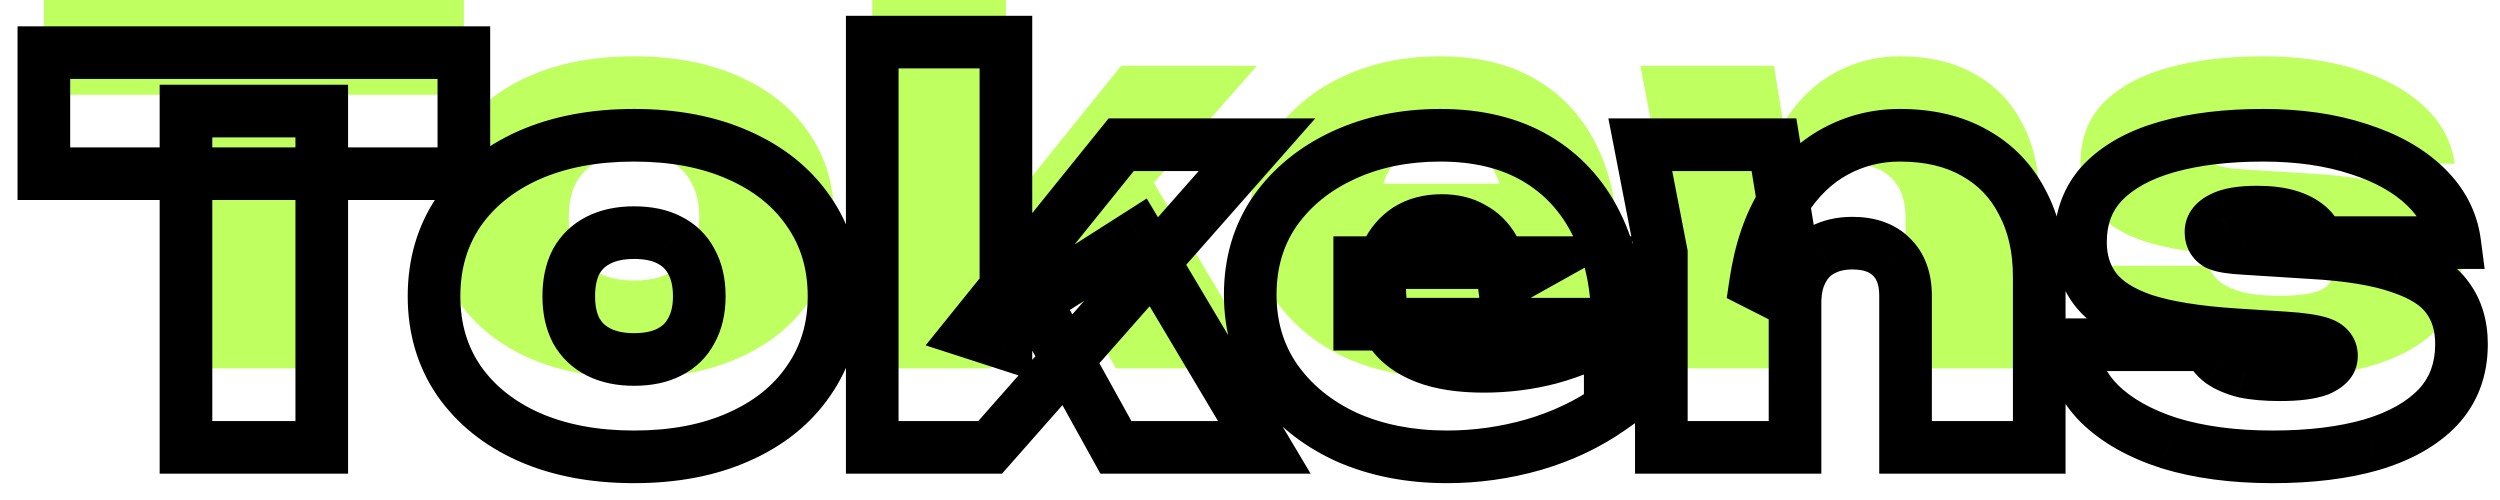 <svg width="95" height="19" viewBox="0 0 95 19" fill="none" xmlns="http://www.w3.org/2000/svg">
<mask id="path-1-outside-1_33395_4703" maskUnits="userSpaceOnUse" x="-0" y="0" width="95" height="19" fill="black">
<rect fill="white" x="-0" width="95" height="19"/>
<path d="M7.067 4.22H12.227V17H7.067V4.22ZM1.667 2H17.627V6.6H1.667V2ZM24.093 17.36C22.573 17.36 21.24 17.107 20.093 16.6C18.96 16.093 18.073 15.38 17.433 14.46C16.807 13.54 16.493 12.473 16.493 11.26C16.493 10.033 16.807 8.96 17.433 8.04C18.073 7.12 18.96 6.407 20.093 5.9C21.24 5.393 22.573 5.14 24.093 5.14C25.613 5.14 26.94 5.393 28.073 5.9C29.22 6.407 30.107 7.12 30.733 8.04C31.373 8.96 31.693 10.033 31.693 11.26C31.693 12.473 31.373 13.54 30.733 14.46C30.107 15.38 29.22 16.093 28.073 16.6C26.94 17.107 25.613 17.36 24.093 17.36ZM24.093 13.66C24.627 13.66 25.073 13.567 25.433 13.38C25.807 13.193 26.087 12.92 26.273 12.56C26.473 12.2 26.573 11.767 26.573 11.26C26.573 10.74 26.473 10.3 26.273 9.94C26.087 9.58 25.807 9.307 25.433 9.12C25.073 8.933 24.627 8.84 24.093 8.84C23.573 8.84 23.127 8.933 22.753 9.12C22.38 9.307 22.093 9.58 21.893 9.94C21.707 10.3 21.613 10.74 21.613 11.26C21.613 11.767 21.707 12.2 21.893 12.56C22.093 12.92 22.38 13.193 22.753 13.38C23.127 13.567 23.573 13.66 24.093 13.66ZM38.225 13.06L36.865 12.62L42.605 5.5H47.765L37.625 17H33.145V1.6H38.225V13.06ZM39.325 11.44L43.245 8.94L48.045 17H42.405L39.325 11.44ZM54.989 17.36C53.562 17.36 52.282 17.107 51.149 16.6C50.029 16.08 49.142 15.36 48.489 14.44C47.836 13.507 47.509 12.427 47.509 11.2C47.509 9.987 47.822 8.927 48.449 8.02C49.089 7.113 49.956 6.407 51.049 5.9C52.142 5.393 53.369 5.14 54.729 5.14C56.156 5.14 57.369 5.433 58.369 6.02C59.369 6.607 60.136 7.44 60.669 8.52C61.202 9.587 61.469 10.853 61.469 12.32H51.669V9.98H58.509L57.149 10.74C57.082 10.22 56.949 9.787 56.749 9.44C56.549 9.093 56.282 8.833 55.949 8.66C55.629 8.473 55.242 8.38 54.789 8.38C54.282 8.38 53.849 8.493 53.489 8.72C53.142 8.947 52.876 9.26 52.689 9.66C52.516 10.047 52.429 10.487 52.429 10.98C52.429 11.62 52.569 12.16 52.849 12.6C53.142 13.027 53.582 13.353 54.169 13.58C54.756 13.807 55.496 13.92 56.389 13.92C57.256 13.92 58.096 13.813 58.909 13.6C59.736 13.373 60.496 13.053 61.189 12.64V15.52C60.336 16.12 59.362 16.58 58.269 16.9C57.189 17.207 56.096 17.36 54.989 17.36ZM62.331 5.5H67.411L68.211 10.4V17H63.131V9.62L62.331 5.5ZM72.191 5.14C73.311 5.14 74.265 5.367 75.051 5.82C75.838 6.26 76.438 6.887 76.851 7.7C77.278 8.5 77.491 9.44 77.491 10.52V17H72.411V11.24C72.411 10.6 72.231 10.107 71.871 9.76C71.525 9.413 71.031 9.24 70.391 9.24C69.938 9.24 69.545 9.333 69.211 9.52C68.891 9.693 68.645 9.953 68.471 10.3C68.298 10.633 68.211 11.04 68.211 11.52L66.711 10.76C66.898 9.507 67.258 8.467 67.791 7.64C68.325 6.8 68.971 6.173 69.731 5.76C70.491 5.347 71.311 5.14 72.191 5.14ZM93.537 13.08C93.537 14.04 93.237 14.84 92.638 15.48C92.037 16.107 91.198 16.58 90.118 16.9C89.051 17.207 87.797 17.36 86.358 17.36C84.877 17.36 83.571 17.187 82.438 16.84C81.317 16.48 80.431 15.98 79.778 15.34C79.138 14.7 78.797 13.953 78.757 13.1H83.918C84.011 13.353 84.171 13.567 84.397 13.74C84.624 13.9 84.918 14.027 85.278 14.12C85.651 14.2 86.104 14.24 86.638 14.24C87.278 14.24 87.764 14.18 88.097 14.06C88.431 13.927 88.597 13.747 88.597 13.52C88.597 13.293 88.457 13.133 88.177 13.04C87.897 12.947 87.444 12.88 86.817 12.84L84.938 12.72C83.484 12.627 82.324 12.44 81.457 12.16C80.604 11.867 79.991 11.473 79.618 10.98C79.244 10.487 79.058 9.893 79.058 9.2C79.058 8.28 79.344 7.52 79.918 6.92C80.504 6.32 81.317 5.873 82.358 5.58C83.397 5.287 84.611 5.14 85.998 5.14C87.358 5.14 88.564 5.313 89.618 5.66C90.671 5.993 91.517 6.467 92.157 7.08C92.797 7.693 93.171 8.407 93.278 9.22H88.118C88.051 8.98 87.918 8.773 87.718 8.6C87.517 8.427 87.257 8.293 86.938 8.2C86.618 8.107 86.231 8.06 85.778 8.06C85.164 8.06 84.718 8.133 84.438 8.28C84.157 8.413 84.017 8.593 84.017 8.82C84.017 9.033 84.104 9.187 84.278 9.28C84.451 9.36 84.791 9.413 85.297 9.44L87.817 9.6C89.257 9.68 90.391 9.867 91.218 10.16C92.058 10.44 92.651 10.82 92.998 11.3C93.358 11.78 93.537 12.373 93.537 13.08Z"/>
</mask>
<g filter="url(#filter0_i_33395_4703)">
<path d="M7.067 4.22H12.227V17H7.067V4.22ZM1.667 2H17.627V6.6H1.667V2ZM24.093 17.36C22.573 17.36 21.24 17.107 20.093 16.6C18.96 16.093 18.073 15.38 17.433 14.46C16.807 13.54 16.493 12.473 16.493 11.26C16.493 10.033 16.807 8.96 17.433 8.04C18.073 7.12 18.96 6.407 20.093 5.9C21.24 5.393 22.573 5.14 24.093 5.14C25.613 5.14 26.94 5.393 28.073 5.9C29.22 6.407 30.107 7.12 30.733 8.04C31.373 8.96 31.693 10.033 31.693 11.26C31.693 12.473 31.373 13.54 30.733 14.46C30.107 15.38 29.22 16.093 28.073 16.6C26.94 17.107 25.613 17.36 24.093 17.36ZM24.093 13.66C24.627 13.66 25.073 13.567 25.433 13.38C25.807 13.193 26.087 12.92 26.273 12.56C26.473 12.2 26.573 11.767 26.573 11.26C26.573 10.74 26.473 10.3 26.273 9.94C26.087 9.58 25.807 9.307 25.433 9.12C25.073 8.933 24.627 8.84 24.093 8.84C23.573 8.84 23.127 8.933 22.753 9.12C22.38 9.307 22.093 9.58 21.893 9.94C21.707 10.3 21.613 10.74 21.613 11.26C21.613 11.767 21.707 12.2 21.893 12.56C22.093 12.92 22.38 13.193 22.753 13.38C23.127 13.567 23.573 13.66 24.093 13.66ZM38.225 13.06L36.865 12.62L42.605 5.5H47.765L37.625 17H33.145V1.6H38.225V13.06ZM39.325 11.44L43.245 8.94L48.045 17H42.405L39.325 11.44ZM54.989 17.36C53.562 17.36 52.282 17.107 51.149 16.6C50.029 16.08 49.142 15.36 48.489 14.44C47.836 13.507 47.509 12.427 47.509 11.2C47.509 9.987 47.822 8.927 48.449 8.02C49.089 7.113 49.956 6.407 51.049 5.9C52.142 5.393 53.369 5.14 54.729 5.14C56.156 5.14 57.369 5.433 58.369 6.02C59.369 6.607 60.136 7.44 60.669 8.52C61.202 9.587 61.469 10.853 61.469 12.32H51.669V9.98H58.509L57.149 10.74C57.082 10.22 56.949 9.787 56.749 9.44C56.549 9.093 56.282 8.833 55.949 8.66C55.629 8.473 55.242 8.38 54.789 8.38C54.282 8.38 53.849 8.493 53.489 8.72C53.142 8.947 52.876 9.26 52.689 9.66C52.516 10.047 52.429 10.487 52.429 10.98C52.429 11.62 52.569 12.16 52.849 12.6C53.142 13.027 53.582 13.353 54.169 13.58C54.756 13.807 55.496 13.92 56.389 13.92C57.256 13.92 58.096 13.813 58.909 13.6C59.736 13.373 60.496 13.053 61.189 12.64V15.52C60.336 16.12 59.362 16.58 58.269 16.9C57.189 17.207 56.096 17.36 54.989 17.36ZM62.331 5.5H67.411L68.211 10.4V17H63.131V9.62L62.331 5.5ZM72.191 5.14C73.311 5.14 74.265 5.367 75.051 5.82C75.838 6.26 76.438 6.887 76.851 7.7C77.278 8.5 77.491 9.44 77.491 10.52V17H72.411V11.24C72.411 10.6 72.231 10.107 71.871 9.76C71.525 9.413 71.031 9.24 70.391 9.24C69.938 9.24 69.545 9.333 69.211 9.52C68.891 9.693 68.645 9.953 68.471 10.3C68.298 10.633 68.211 11.04 68.211 11.52L66.711 10.76C66.898 9.507 67.258 8.467 67.791 7.64C68.325 6.8 68.971 6.173 69.731 5.76C70.491 5.347 71.311 5.14 72.191 5.14ZM93.537 13.08C93.537 14.04 93.237 14.84 92.638 15.48C92.037 16.107 91.198 16.58 90.118 16.9C89.051 17.207 87.797 17.36 86.358 17.36C84.877 17.36 83.571 17.187 82.438 16.84C81.317 16.48 80.431 15.98 79.778 15.34C79.138 14.7 78.797 13.953 78.757 13.1H83.918C84.011 13.353 84.171 13.567 84.397 13.74C84.624 13.9 84.918 14.027 85.278 14.12C85.651 14.2 86.104 14.24 86.638 14.24C87.278 14.24 87.764 14.18 88.097 14.06C88.431 13.927 88.597 13.747 88.597 13.52C88.597 13.293 88.457 13.133 88.177 13.04C87.897 12.947 87.444 12.88 86.817 12.84L84.938 12.72C83.484 12.627 82.324 12.44 81.457 12.16C80.604 11.867 79.991 11.473 79.618 10.98C79.244 10.487 79.058 9.893 79.058 9.2C79.058 8.28 79.344 7.52 79.918 6.92C80.504 6.32 81.317 5.873 82.358 5.58C83.397 5.287 84.611 5.14 85.998 5.14C87.358 5.14 88.564 5.313 89.618 5.66C90.671 5.993 91.517 6.467 92.157 7.08C92.797 7.693 93.171 8.407 93.278 9.22H88.118C88.051 8.98 87.918 8.773 87.718 8.6C87.517 8.427 87.257 8.293 86.938 8.2C86.618 8.107 86.231 8.06 85.778 8.06C85.164 8.06 84.718 8.133 84.438 8.28C84.157 8.413 84.017 8.593 84.017 8.82C84.017 9.033 84.104 9.187 84.278 9.28C84.451 9.36 84.791 9.413 85.297 9.44L87.817 9.6C89.257 9.68 90.391 9.867 91.218 10.16C92.058 10.44 92.651 10.82 92.998 11.3C93.358 11.78 93.537 12.373 93.537 13.08Z" fill="#BFFF60"/>
</g>
<path d="M7.067 4.22V3.22H6.067V4.22H7.067ZM12.227 4.22H13.227V3.22H12.227V4.22ZM12.227 17V18H13.227V17H12.227ZM7.067 17H6.067V18H7.067V17ZM1.667 2V1H0.667V2H1.667ZM17.627 2H18.627V1H17.627V2ZM17.627 6.6V7.6H18.627V6.6H17.627ZM1.667 6.6H0.667V7.6H1.667V6.6ZM7.067 5.22H12.227V3.22H7.067V5.22ZM11.227 4.22V17H13.227V4.22H11.227ZM12.227 16H7.067V18H12.227V16ZM8.067 17V4.22H6.067V17H8.067ZM1.667 3H17.627V1H1.667V3ZM16.627 2V6.6H18.627V2H16.627ZM17.627 5.6H1.667V7.6H17.627V5.6ZM2.667 6.6V2H0.667V6.6H2.667ZM20.093 16.6L19.685 17.513L19.689 17.515L20.093 16.6ZM17.433 14.46L16.607 15.023L16.612 15.031L17.433 14.46ZM17.433 8.04L16.612 7.469L16.607 7.477L17.433 8.04ZM20.093 5.9L19.689 4.985L19.685 4.987L20.093 5.9ZM28.073 5.9L27.665 6.813L27.669 6.815L28.073 5.9ZM30.733 8.04L29.907 8.603L29.912 8.611L30.733 8.04ZM30.733 14.46L29.912 13.889L29.907 13.897L30.733 14.46ZM28.073 16.6L27.669 15.685L27.665 15.687L28.073 16.6ZM25.433 13.38L24.986 12.486L24.98 12.489L24.973 12.492L25.433 13.38ZM26.273 12.56L25.399 12.074L25.392 12.087L25.386 12.1L26.273 12.56ZM26.273 9.94L25.386 10.4L25.392 10.413L25.399 10.426L26.273 9.94ZM25.433 9.12L24.973 10.008L24.98 10.011L24.986 10.014L25.433 9.12ZM22.753 9.12L23.201 10.014L22.753 9.12ZM21.893 9.94L21.019 9.454L21.012 9.467L21.006 9.48L21.893 9.94ZM21.893 12.56L21.006 13.02L21.012 13.033L21.019 13.046L21.893 12.56ZM22.753 13.38L23.201 12.486L22.753 13.38ZM24.093 16.36C22.683 16.36 21.493 16.125 20.497 15.685L19.689 17.515C20.987 18.088 22.463 18.36 24.093 18.36V16.36ZM20.501 15.687C19.516 15.246 18.779 14.644 18.254 13.889L16.612 15.031C17.367 16.116 18.404 16.94 19.685 17.513L20.501 15.687ZM18.26 13.897C17.756 13.158 17.493 12.291 17.493 11.26H15.493C15.493 12.655 15.857 13.922 16.607 15.023L18.26 13.897ZM17.493 11.26C17.493 10.213 17.758 9.34 18.26 8.603L16.607 7.477C15.856 8.58 15.493 9.854 15.493 11.26H17.493ZM18.254 8.611C18.779 7.856 19.516 7.254 20.501 6.813L19.685 4.987C18.404 5.56 17.367 6.384 16.612 7.469L18.254 8.611ZM20.497 6.815C21.493 6.375 22.683 6.14 24.093 6.14V4.14C22.463 4.14 20.987 4.412 19.689 4.985L20.497 6.815ZM24.093 6.14C25.503 6.14 26.686 6.375 27.665 6.813L28.481 4.987C27.194 4.412 25.723 4.14 24.093 4.14V6.14ZM27.669 6.815C28.667 7.256 29.398 7.856 29.907 8.603L31.56 7.477C30.815 6.384 29.773 5.558 28.477 4.985L27.669 6.815ZM29.912 8.611C30.425 9.348 30.693 10.217 30.693 11.26H32.693C32.693 9.849 32.322 8.572 31.554 7.469L29.912 8.611ZM30.693 11.26C30.693 12.287 30.426 13.15 29.912 13.889L31.554 15.031C32.321 13.93 32.693 12.66 32.693 11.26H30.693ZM29.907 13.897C29.398 14.644 28.667 15.244 27.669 15.685L28.477 17.515C29.773 16.942 30.815 16.116 31.56 15.023L29.907 13.897ZM27.665 15.687C26.686 16.125 25.503 16.36 24.093 16.36V18.36C25.723 18.36 27.194 18.088 28.481 17.513L27.665 15.687ZM24.093 14.66C24.738 14.66 25.354 14.548 25.894 14.268L24.973 12.492C24.793 12.586 24.515 12.66 24.093 12.66V14.66ZM25.881 14.274C26.437 13.996 26.874 13.574 27.161 13.02L25.386 12.1C25.299 12.266 25.176 12.39 24.986 12.486L25.881 14.274ZM27.147 13.046C27.447 12.507 27.573 11.898 27.573 11.26H25.573C25.573 11.636 25.5 11.893 25.399 12.074L27.147 13.046ZM27.573 11.26C27.573 10.614 27.449 9.997 27.147 9.454L25.399 10.426C25.498 10.603 25.573 10.866 25.573 11.26H27.573ZM27.161 9.48C26.874 8.926 26.437 8.504 25.881 8.226L24.986 10.014C25.176 10.11 25.299 10.234 25.386 10.4L27.161 9.48ZM25.894 8.232C25.354 7.952 24.738 7.84 24.093 7.84V9.84C24.515 9.84 24.793 9.914 24.973 10.008L25.894 8.232ZM24.093 7.84C23.455 7.84 22.848 7.955 22.306 8.226L23.201 10.014C23.405 9.912 23.691 9.84 24.093 9.84V7.84ZM22.306 8.226C21.755 8.501 21.318 8.916 21.019 9.454L22.767 10.426C22.868 10.244 23.005 10.112 23.201 10.014L22.306 8.226ZM21.006 9.48C20.727 10.016 20.613 10.624 20.613 11.26H22.613C22.613 10.856 22.686 10.584 22.781 10.4L21.006 9.48ZM20.613 11.26C20.613 11.888 20.729 12.487 21.006 13.02L22.781 12.1C22.684 11.913 22.613 11.646 22.613 11.26H20.613ZM21.019 13.046C21.318 13.584 21.755 13.999 22.306 14.274L23.201 12.486C23.005 12.388 22.868 12.256 22.767 12.074L21.019 13.046ZM22.306 14.274C22.848 14.546 23.455 14.66 24.093 14.66V12.66C23.691 12.66 23.405 12.588 23.201 12.486L22.306 14.274ZM38.225 13.06L37.917 14.011L39.225 14.435V13.06H38.225ZM36.865 12.62L36.086 11.992L35.174 13.124L36.557 13.571L36.865 12.62ZM42.605 5.5V4.5H42.126L41.826 4.872L42.605 5.5ZM47.765 5.5L48.515 6.161L49.98 4.5H47.765V5.5ZM37.625 17V18H38.076L38.375 17.661L37.625 17ZM33.145 17H32.145V18H33.145V17ZM33.145 1.6V0.6H32.145V1.6H33.145ZM38.225 1.6H39.225V0.6H38.225V1.6ZM39.325 11.44L38.787 10.597L37.994 11.102L38.45 11.925L39.325 11.44ZM43.245 8.94L44.104 8.428L43.576 7.542L42.707 8.097L43.245 8.94ZM48.045 17V18H49.804L48.904 16.488L48.045 17ZM42.405 17L41.53 17.485L41.815 18H42.405V17ZM38.532 12.109L37.172 11.669L36.557 13.571L37.917 14.011L38.532 12.109ZM37.643 13.248L43.383 6.128L41.826 4.872L36.086 11.992L37.643 13.248ZM42.605 6.5H47.765V4.5H42.605V6.5ZM47.015 4.839L36.875 16.339L38.375 17.661L48.515 6.161L47.015 4.839ZM37.625 16H33.145V18H37.625V16ZM34.145 17V1.6H32.145V17H34.145ZM33.145 2.6H38.225V0.6H33.145V2.6ZM37.225 1.6V13.06H39.225V1.6H37.225ZM39.862 12.283L43.782 9.783L42.707 8.097L38.787 10.597L39.862 12.283ZM42.386 9.452L47.185 17.512L48.904 16.488L44.104 8.428L42.386 9.452ZM48.045 16H42.405V18H48.045V16ZM43.279 16.515L40.199 10.955L38.45 11.925L41.53 17.485L43.279 16.515ZM51.149 16.6L50.728 17.507L50.734 17.51L50.741 17.513L51.149 16.6ZM48.489 14.44L47.67 15.014L47.674 15.019L48.489 14.44ZM48.449 8.02L47.632 7.443L47.626 7.451L48.449 8.02ZM51.049 5.9L51.469 6.807V6.807L51.049 5.9ZM60.669 8.52L59.772 8.963L59.775 8.967L60.669 8.52ZM61.469 12.32V13.32H62.469V12.32H61.469ZM51.669 12.32H50.669V13.32H51.669V12.32ZM51.669 9.98V8.98H50.669V9.98H51.669ZM58.509 9.98L58.997 10.853L62.348 8.98H58.509V9.98ZM57.149 10.74L56.157 10.867L56.345 12.335L57.637 11.613L57.149 10.74ZM56.749 9.44L55.883 9.94L56.749 9.44ZM55.949 8.66L55.445 9.524L55.466 9.536L55.487 9.547L55.949 8.66ZM53.489 8.72L52.956 7.874L52.949 7.878L52.942 7.883L53.489 8.72ZM52.689 9.66L51.783 9.237L51.779 9.244L51.776 9.251L52.689 9.66ZM52.849 12.6L52.005 13.137L52.015 13.152L52.025 13.166L52.849 12.6ZM54.169 13.58L53.809 14.513L54.169 13.58ZM58.909 13.6L59.163 14.567L59.173 14.564L58.909 13.6ZM61.189 12.64H62.189V10.88L60.677 11.781L61.189 12.64ZM61.189 15.52L61.764 16.338L62.189 16.039V15.52H61.189ZM58.269 16.9L58.542 17.862L58.55 17.86L58.269 16.9ZM54.989 16.36C53.682 16.36 52.544 16.128 51.557 15.687L50.741 17.513C52.02 18.085 53.443 18.36 54.989 18.36V16.36ZM51.57 15.693C50.592 15.239 49.848 14.626 49.304 13.861L47.674 15.019C48.437 16.094 49.465 16.921 50.728 17.507L51.57 15.693ZM49.308 13.867C48.782 13.114 48.509 12.238 48.509 11.2H46.509C46.509 12.615 46.889 13.899 47.67 15.014L49.308 13.867ZM48.509 11.2C48.509 10.168 48.772 9.311 49.272 8.589L47.626 7.451C46.873 8.542 46.509 9.805 46.509 11.2H48.509ZM49.266 8.597C49.796 7.845 50.521 7.247 51.469 6.807L50.628 4.993C49.39 5.566 48.381 6.381 47.632 7.443L49.266 8.597ZM51.469 6.807C52.415 6.369 53.495 6.14 54.729 6.14V4.14C53.242 4.14 51.87 4.418 50.628 4.993L51.469 6.807ZM54.729 6.14C56.018 6.14 57.048 6.404 57.863 6.883L58.875 5.157C57.69 4.462 56.293 4.14 54.729 4.14V6.14ZM57.863 6.883C58.688 7.366 59.322 8.051 59.772 8.963L61.566 8.077C60.949 6.829 60.05 5.847 58.875 5.157L57.863 6.883ZM59.775 8.967C60.224 9.867 60.469 10.973 60.469 12.32H62.469C62.469 10.733 62.18 9.307 61.563 8.073L59.775 8.967ZM61.469 11.32H51.669V13.32H61.469V11.32ZM52.669 12.32V9.98H50.669V12.32H52.669ZM51.669 10.98H58.509V8.98H51.669V10.98ZM58.021 9.107L56.661 9.867L57.637 11.613L58.997 10.853L58.021 9.107ZM58.141 10.613C58.062 10 57.898 9.431 57.615 8.94L55.883 9.94C55.999 10.142 56.102 10.44 56.157 10.867L58.141 10.613ZM57.615 8.94C57.326 8.44 56.924 8.04 56.41 7.773L55.487 9.547C55.641 9.627 55.772 9.747 55.883 9.94L57.615 8.94ZM56.453 7.796C55.949 7.502 55.38 7.38 54.789 7.38V9.38C55.105 9.38 55.309 9.444 55.445 9.524L56.453 7.796ZM54.789 7.38C54.13 7.38 53.504 7.529 52.956 7.874L54.022 9.566C54.194 9.458 54.434 9.38 54.789 9.38V7.38ZM52.942 7.883C52.429 8.218 52.043 8.68 51.783 9.237L53.595 10.083C53.708 9.84 53.856 9.675 54.036 9.557L52.942 7.883ZM51.776 9.251C51.537 9.786 51.429 10.369 51.429 10.98H53.429C53.429 10.605 53.494 10.308 53.601 10.069L51.776 9.251ZM51.429 10.98C51.429 11.767 51.602 12.503 52.005 13.137L53.693 12.063C53.536 11.817 53.429 11.473 53.429 10.98H51.429ZM52.025 13.166C52.455 13.792 53.075 14.229 53.809 14.513L54.529 12.647C54.09 12.477 53.83 12.261 53.673 12.034L52.025 13.166ZM53.809 14.513C54.547 14.798 55.42 14.92 56.389 14.92V12.92C55.571 12.92 54.964 12.815 54.529 12.647L53.809 14.513ZM56.389 14.92C57.339 14.92 58.264 14.803 59.163 14.567L58.655 12.633C57.927 12.824 57.173 12.92 56.389 12.92V14.92ZM59.173 14.564C60.081 14.315 60.926 13.961 61.701 13.499L60.677 11.781C60.066 12.146 59.39 12.431 58.645 12.636L59.173 14.564ZM60.189 12.64V15.52H62.189V12.64H60.189ZM60.614 14.702C59.858 15.233 58.986 15.648 57.988 15.94L58.55 17.86C59.739 17.512 60.813 17.007 61.764 16.338L60.614 14.702ZM57.996 15.938C57.003 16.22 56.002 16.36 54.989 16.36V18.36C56.189 18.36 57.374 18.194 58.542 17.862L57.996 15.938ZM62.331 5.5V4.5H61.118L61.35 5.691L62.331 5.5ZM67.411 5.5L68.398 5.339L68.261 4.5H67.411V5.5ZM68.211 10.4H69.211V10.319L69.198 10.239L68.211 10.4ZM68.211 17V18H69.211V17H68.211ZM63.131 17H62.131V18H63.131V17ZM63.131 9.62H64.131V9.524L64.113 9.429L63.131 9.62ZM75.051 5.82L74.552 6.686L74.563 6.693L75.051 5.82ZM76.851 7.7L75.96 8.153L75.964 8.162L75.969 8.171L76.851 7.7ZM77.491 17V18H78.491V17H77.491ZM72.411 17H71.411V18H72.411V17ZM71.871 9.76L71.164 10.467L71.171 10.474L71.178 10.48L71.871 9.76ZM69.211 9.52L69.688 10.399L69.7 10.393L69.211 9.52ZM68.471 10.3L69.358 10.761L69.362 10.754L69.366 10.747L68.471 10.3ZM68.211 11.52L67.759 12.412L69.211 13.148V11.52H68.211ZM66.711 10.76L65.722 10.613L65.616 11.326L66.259 11.652L66.711 10.76ZM67.791 7.64L68.632 8.182L68.635 8.176L67.791 7.64ZM69.731 5.76L70.209 6.638L69.731 5.76ZM62.331 6.5H67.411V4.5H62.331V6.5ZM66.424 5.661L67.224 10.561L69.198 10.239L68.398 5.339L66.424 5.661ZM67.211 10.4V17H69.211V10.4H67.211ZM68.211 16H63.131V18H68.211V16ZM64.131 17V9.62H62.131V17H64.131ZM64.113 9.429L63.313 5.309L61.35 5.691L62.15 9.811L64.113 9.429ZM72.191 6.14C73.177 6.14 73.949 6.339 74.552 6.686L75.55 4.954C74.58 4.394 73.446 4.14 72.191 4.14V6.14ZM74.563 6.693C75.174 7.035 75.635 7.514 75.96 8.153L77.743 7.247C77.241 6.259 76.501 5.485 75.539 4.947L74.563 6.693ZM75.969 8.171C76.305 8.8 76.491 9.573 76.491 10.52H78.491C78.491 9.307 78.251 8.2 77.734 7.229L75.969 8.171ZM76.491 10.52V17H78.491V10.52H76.491ZM77.491 16H72.411V18H77.491V16ZM73.411 17V11.24H71.411V17H73.411ZM73.411 11.24C73.411 10.409 73.172 9.624 72.565 9.04L71.178 10.48C71.291 10.589 71.411 10.791 71.411 11.24H73.411ZM72.578 9.053C71.992 8.466 71.212 8.24 70.391 8.24V10.24C70.85 10.24 71.057 10.36 71.164 10.467L72.578 9.053ZM70.391 8.24C69.799 8.24 69.231 8.363 68.723 8.647L69.7 10.393C69.858 10.304 70.077 10.24 70.391 10.24V8.24ZM68.735 8.641C68.222 8.918 67.836 9.335 67.577 9.853L69.366 10.747C69.454 10.572 69.56 10.468 69.688 10.399L68.735 8.641ZM67.584 9.839C67.319 10.348 67.211 10.923 67.211 11.52H69.211C69.211 11.157 69.277 10.918 69.358 10.761L67.584 9.839ZM68.663 10.628L67.163 9.868L66.259 11.652L67.759 12.412L68.663 10.628ZM67.7 10.907C67.872 9.756 68.194 8.86 68.632 8.182L66.951 7.098C66.322 8.073 65.924 9.258 65.722 10.613L67.7 10.907ZM68.635 8.176C69.091 7.458 69.619 6.959 70.209 6.638L69.254 4.882C68.323 5.388 67.558 6.142 66.947 7.104L68.635 8.176ZM70.209 6.638C70.82 6.306 71.475 6.14 72.191 6.14V4.14C71.147 4.14 70.163 4.387 69.254 4.882L70.209 6.638ZM92.638 15.48L93.36 16.172L93.367 16.164L92.638 15.48ZM90.118 16.9L90.394 17.861L90.402 17.859L90.118 16.9ZM82.438 16.84L82.132 17.792L82.138 17.794L82.145 17.796L82.438 16.84ZM79.778 15.34L79.07 16.047L79.078 16.054L79.778 15.34ZM78.757 13.1V12.1H77.71L77.759 13.147L78.757 13.1ZM83.918 13.1L84.856 12.754L84.615 12.1H83.918V13.1ZM84.397 13.74L83.79 14.534L83.805 14.546L83.821 14.557L84.397 13.74ZM85.278 14.12L85.026 15.088L85.047 15.093L85.068 15.098L85.278 14.12ZM88.097 14.06L88.436 15.001L88.453 14.995L88.469 14.989L88.097 14.06ZM88.177 13.04L88.494 12.091L88.177 13.04ZM86.817 12.84L86.754 13.838L86.817 12.84ZM84.938 12.72L84.873 13.718L84.874 13.718L84.938 12.72ZM81.457 12.16L81.132 13.106L81.141 13.109L81.15 13.112L81.457 12.16ZM79.618 10.98L80.415 10.377V10.377L79.618 10.98ZM79.918 6.92L79.202 6.221L79.195 6.229L79.918 6.92ZM82.358 5.58L82.629 6.542L82.358 5.58ZM89.618 5.66L89.305 6.61L89.316 6.613L89.618 5.66ZM92.157 7.08L91.466 7.802V7.802L92.157 7.08ZM93.278 9.22V10.22H94.417L94.269 9.09L93.278 9.22ZM88.118 9.22L87.154 9.488L87.357 10.22H88.118V9.22ZM87.718 8.6L88.372 7.844V7.844L87.718 8.6ZM86.938 8.2L87.218 7.24L86.938 8.2ZM84.438 8.28L84.867 9.183L84.885 9.175L84.901 9.166L84.438 8.28ZM84.278 9.28L83.803 10.161L83.831 10.175L83.858 10.188L84.278 9.28ZM85.297 9.44L85.361 8.442L85.35 8.441L85.297 9.44ZM87.817 9.6L87.754 10.598L87.762 10.598L87.817 9.6ZM91.218 10.16L90.883 11.102L90.892 11.106L90.901 11.109L91.218 10.16ZM92.998 11.3L92.187 11.886L92.192 11.893L92.198 11.9L92.998 11.3ZM92.537 13.08C92.537 13.812 92.317 14.36 91.908 14.796L93.367 16.164C94.158 15.32 94.537 14.268 94.537 13.08H92.537ZM91.915 14.788C91.466 15.257 90.795 15.656 89.833 15.941L90.402 17.859C91.6 17.504 92.609 16.956 93.36 16.172L91.915 14.788ZM89.841 15.939C88.886 16.213 87.73 16.36 86.358 16.36V18.36C87.865 18.36 89.215 18.2 90.394 17.861L89.841 15.939ZM86.358 16.36C84.953 16.36 83.748 16.195 82.73 15.884L82.145 17.796C83.393 18.178 84.802 18.36 86.358 18.36V16.36ZM82.743 15.888C81.73 15.562 80.992 15.13 80.477 14.626L79.078 16.054C79.869 16.83 80.904 17.398 82.132 17.792L82.743 15.888ZM80.485 14.633C80.009 14.158 79.784 13.642 79.756 13.053L77.759 13.147C77.811 14.265 78.266 15.242 79.07 16.047L80.485 14.633ZM78.757 14.1H83.918V12.1H78.757V14.1ZM82.979 13.446C83.142 13.887 83.422 14.253 83.79 14.534L85.005 12.946C84.92 12.881 84.88 12.819 84.856 12.754L82.979 13.446ZM83.821 14.557C84.173 14.806 84.587 14.974 85.026 15.088L85.528 13.152C85.248 13.079 85.075 12.994 84.974 12.923L83.821 14.557ZM85.068 15.098C85.531 15.197 86.059 15.24 86.638 15.24V13.24C86.149 13.24 85.77 13.203 85.487 13.142L85.068 15.098ZM86.638 15.24C87.315 15.24 87.94 15.18 88.436 15.001L87.759 13.119C87.589 13.18 87.24 13.24 86.638 13.24V15.24ZM88.469 14.989C88.93 14.804 89.597 14.372 89.597 13.52H87.597C87.597 13.451 87.611 13.375 87.641 13.302C87.67 13.23 87.709 13.178 87.739 13.146C87.792 13.088 87.814 13.096 87.726 13.132L88.469 14.989ZM89.597 13.52C89.597 13.182 89.486 12.847 89.245 12.572C89.021 12.316 88.74 12.173 88.494 12.091L87.861 13.989C87.895 14 87.824 13.984 87.74 13.889C87.696 13.838 87.657 13.775 87.631 13.703C87.605 13.632 87.597 13.568 87.597 13.52H89.597ZM88.494 12.091C88.083 11.954 87.52 11.883 86.881 11.842L86.754 13.838C87.368 13.877 87.712 13.939 87.861 13.989L88.494 12.091ZM86.881 11.842L85.001 11.722L84.874 13.718L86.754 13.838L86.881 11.842ZM85.002 11.722C83.588 11.631 82.52 11.452 81.765 11.208L81.15 13.112C82.128 13.428 83.38 13.622 84.873 13.718L85.002 11.722ZM81.783 11.214C81.035 10.957 80.625 10.654 80.415 10.377L78.82 11.583C79.357 12.293 80.173 12.776 81.132 13.106L81.783 11.214ZM80.415 10.377C80.189 10.078 80.058 9.703 80.058 9.2H78.058C78.058 10.084 78.299 10.896 78.82 11.583L80.415 10.377ZM80.058 9.2C80.058 8.507 80.265 8.004 80.641 7.611L79.195 6.229C78.423 7.036 78.058 8.053 78.058 9.2H80.058ZM80.632 7.619C81.067 7.175 81.71 6.802 82.629 6.542L82.086 4.618C80.925 4.945 79.942 5.465 79.203 6.221L80.632 7.619ZM82.629 6.542C83.56 6.28 84.678 6.14 85.998 6.14V4.14C84.544 4.14 83.235 4.293 82.086 4.618L82.629 6.542ZM85.998 6.14C87.274 6.14 88.372 6.303 89.305 6.61L89.93 4.71C88.756 4.324 87.441 4.14 85.998 4.14V6.14ZM89.316 6.613C90.258 6.912 90.96 7.318 91.466 7.802L92.849 6.358C92.075 5.616 91.083 5.075 89.919 4.707L89.316 6.613ZM91.466 7.802C91.955 8.271 92.211 8.781 92.286 9.35L94.269 9.09C94.13 8.032 93.639 7.115 92.849 6.358L91.466 7.802ZM93.278 8.22H88.118V10.22H93.278V8.22ZM89.081 8.952C88.958 8.511 88.711 8.138 88.372 7.844L87.062 9.356C87.124 9.409 87.143 9.449 87.154 9.488L89.081 8.952ZM88.372 7.844C88.039 7.556 87.641 7.364 87.218 7.24L86.657 9.16C86.874 9.223 86.996 9.298 87.062 9.356L88.372 7.844ZM87.218 7.24C86.781 7.113 86.294 7.06 85.778 7.06V9.06C86.168 9.06 86.454 9.101 86.657 9.16L87.218 7.24ZM85.778 7.06C85.127 7.06 84.477 7.131 83.974 7.394L84.901 9.166C84.958 9.136 85.201 9.06 85.778 9.06V7.06ZM84.007 7.377C83.529 7.605 83.017 8.066 83.017 8.82H85.017C85.017 8.868 85.01 8.925 84.989 8.984C84.969 9.044 84.94 9.092 84.912 9.129C84.858 9.198 84.82 9.205 84.867 9.183L84.007 7.377ZM83.017 8.82C83.017 9.063 83.067 9.332 83.212 9.587C83.359 9.847 83.571 10.035 83.803 10.161L84.752 8.4C84.811 8.431 84.893 8.496 84.953 8.603C85.011 8.705 85.017 8.791 85.017 8.82H83.017ZM83.858 10.188C84.071 10.286 84.307 10.336 84.507 10.368C84.723 10.402 84.972 10.424 85.245 10.439L85.35 8.441C85.117 8.429 84.942 8.412 84.817 8.392C84.678 8.37 84.657 8.354 84.697 8.372L83.858 10.188ZM85.234 10.438L87.754 10.598L87.881 8.602L85.361 8.442L85.234 10.438ZM87.762 10.598C89.16 10.676 90.185 10.855 90.883 11.102L91.552 9.218C90.596 8.879 89.355 8.684 87.873 8.602L87.762 10.598ZM90.901 11.109C91.636 11.354 92.01 11.641 92.187 11.886L93.808 10.714C93.292 9.999 92.479 9.526 91.534 9.211L90.901 11.109ZM92.198 11.9C92.406 12.178 92.537 12.55 92.537 13.08H94.537C94.537 12.197 94.309 11.382 93.797 10.7L92.198 11.9Z" fill="black" mask="url(#path-1-outside-1_33395_4703)"/>
<defs>
<filter id="filter0_i_33395_4703" x="0.667" y="0.6" width="93.87" height="17.761" filterUnits="userSpaceOnUse" color-interpolation-filters="sRGB">
<feFlood flood-opacity="0" result="BackgroundImageFix"/>
<feBlend mode="normal" in="SourceGraphic" in2="BackgroundImageFix" result="shape"/>
<feColorMatrix in="SourceAlpha" type="matrix" values="0 0 0 0 0 0 0 0 0 0 0 0 0 0 0 0 0 0 127 0" result="hardAlpha"/>
<feOffset dy="-3"/>
<feComposite in2="hardAlpha" operator="arithmetic" k2="-1" k3="1"/>
<feColorMatrix type="matrix" values="0 0 0 0 0 0 0 0 0 0 0 0 0 0 0 0 0 0 0.25 0"/>
<feBlend mode="normal" in2="shape" result="effect1_innerShadow_33395_4703"/>
</filter>
</defs>
</svg>
